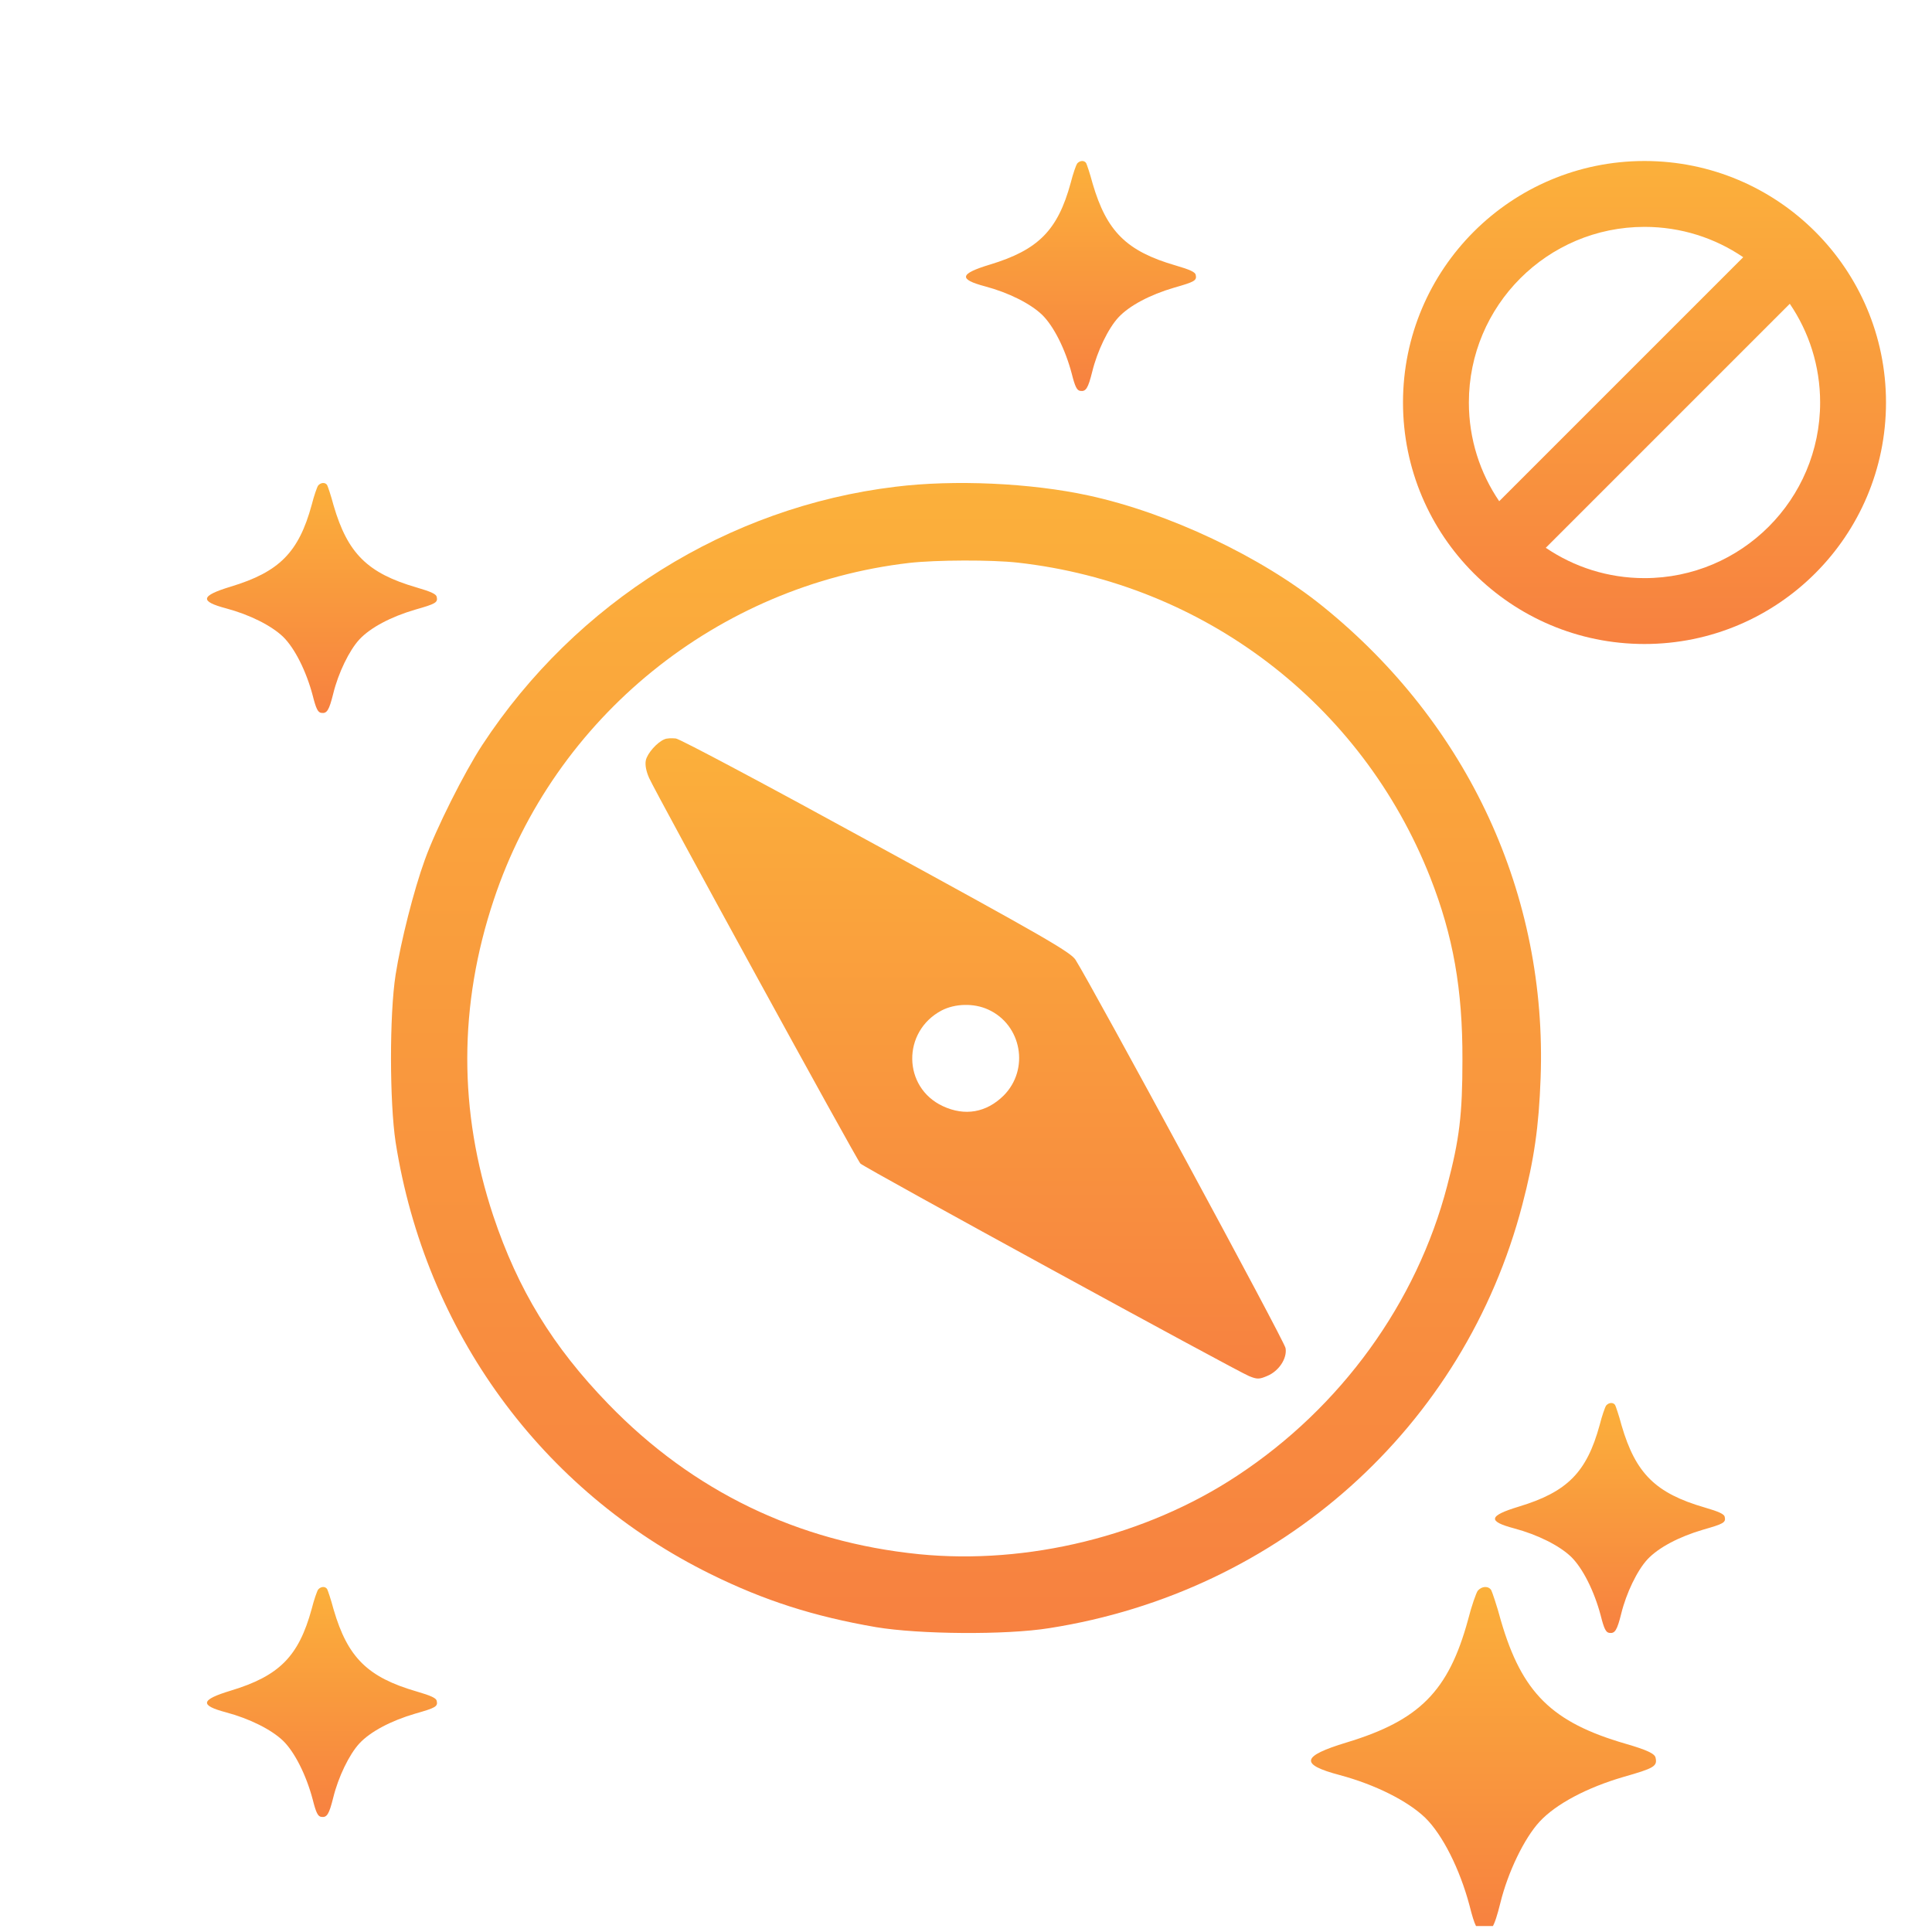 <svg width="84" height="84" viewBox="0 0 84 84" fill="none" xmlns="http://www.w3.org/2000/svg">
<g clip-path="url(#clip0_1328_1067)">
<g filter="url(#filter0_d_1328_1067)">
<path d="M71.5 24C77.299 24 82 19.299 82 13.5C82 7.701 77.299 3 71.5 3C65.701 3 61 7.701 61 13.5C61 19.299 65.701 24 71.5 24ZM65.183 17.792C64.35 16.569 63.864 15.091 63.864 13.5C63.864 9.283 67.283 5.864 71.5 5.864C73.091 5.864 74.569 6.35 75.792 7.183L65.183 17.792ZM67.208 19.817L77.817 9.208C78.65 10.431 79.136 11.909 79.136 13.5C79.136 17.717 75.717 21.136 71.5 21.136C69.909 21.136 68.431 20.649 67.208 19.817Z" fill="url(#paint0_linear_1328_1067)"/>
</g>
<g filter="url(#filter1_d_1328_1067)">
<path d="M38.931 17.163C31.654 18.042 25.04 22.179 20.968 28.391C20.186 29.585 18.948 32.05 18.47 33.386C17.992 34.701 17.428 36.926 17.2 38.382C16.928 40.129 16.939 43.93 17.2 45.657C18.492 53.888 23.542 60.816 30.905 64.443C33.24 65.594 35.38 66.278 38.084 66.745C39.962 67.06 43.731 67.093 45.62 66.789C55.666 65.214 63.67 58.047 66.19 48.372C66.7 46.428 66.907 44.984 66.983 42.877C67.276 34.917 63.844 27.479 57.513 22.364C54.841 20.203 50.79 18.292 47.326 17.543C44.828 16.999 41.483 16.847 38.931 17.163ZM44.263 20.464C52.354 21.376 59.207 26.599 62.183 34.146C63.182 36.687 63.594 39.022 63.584 42.073C63.584 44.462 63.454 45.537 62.921 47.557C61.596 52.65 58.294 57.2 53.788 60.164C49.824 62.782 44.676 64.041 39.963 63.574C34.685 63.042 30.123 60.838 26.453 57.048C24.031 54.55 22.521 52.074 21.446 48.86C19.936 44.31 19.936 39.716 21.468 35.123C24.107 27.185 31.198 21.441 39.539 20.474C40.701 20.344 43.112 20.333 44.263 20.464Z" fill="url(#paint1_linear_1328_1067)"/>
<path d="M28.895 28.141C28.581 28.261 28.146 28.749 28.081 29.053C28.038 29.249 28.092 29.531 28.222 29.824C28.516 30.486 37.258 46.45 37.41 46.59C37.573 46.764 53.809 55.636 54.309 55.831C54.656 55.973 54.754 55.973 55.102 55.821C55.601 55.614 55.97 55.06 55.894 54.615C55.862 54.333 47.477 38.859 46.761 37.729C46.555 37.403 45.338 36.697 38.116 32.756C33.501 30.225 29.569 28.13 29.385 28.108C29.21 28.087 28.982 28.098 28.895 28.141ZM42.959 39.891C44.425 40.553 44.773 42.497 43.633 43.637C42.883 44.375 41.95 44.539 40.993 44.093C39.245 43.279 39.212 40.847 40.939 39.934C41.526 39.63 42.34 39.608 42.959 39.891Z" fill="url(#paint2_linear_1328_1067)"/>
</g>
<g filter="url(#filter2_d_1328_1067)">
<path d="M64.25 65.163C64.181 65.258 63.977 65.832 63.826 66.432C62.979 69.532 61.708 70.802 58.552 71.758C56.571 72.359 56.503 72.714 58.252 73.178C59.783 73.588 61.203 74.298 61.968 75.035C62.72 75.772 63.471 77.261 63.895 78.859C64.114 79.733 64.236 79.965 64.454 79.992C64.823 80.047 64.96 79.828 65.233 78.736C65.561 77.398 66.272 75.923 66.941 75.2C67.651 74.435 68.99 73.725 70.575 73.261C71.913 72.879 72.064 72.797 71.982 72.427C71.955 72.25 71.613 72.086 70.67 71.813C67.474 70.884 66.175 69.601 65.26 66.474C65.082 65.804 64.877 65.218 64.836 65.136C64.714 64.944 64.427 64.957 64.25 65.163Z" fill="url(#paint3_linear_1328_1067)"/>
</g>
<g filter="url(#filter3_d_1328_1067)">
<path d="M46.833 3.109C46.788 3.172 46.651 3.555 46.551 3.955C45.986 6.021 45.139 6.868 43.035 7.505C41.714 7.906 41.669 8.143 42.835 8.452C43.855 8.725 44.802 9.199 45.312 9.69C45.813 10.181 46.314 11.174 46.596 12.239C46.742 12.822 46.824 12.977 46.97 12.995C47.215 13.031 47.307 12.886 47.489 12.158C47.708 11.265 48.181 10.282 48.627 9.8C49.101 9.29 49.993 8.817 51.05 8.507C51.942 8.252 52.043 8.198 51.988 7.952C51.97 7.833 51.742 7.724 51.114 7.542C48.982 6.923 48.117 6.067 47.506 3.983C47.388 3.536 47.252 3.145 47.224 3.091C47.143 2.963 46.952 2.972 46.833 3.109Z" fill="url(#paint4_linear_1328_1067)"/>
</g>
<g filter="url(#filter4_d_1328_1067)">
<path d="M13.833 65.109C13.787 65.172 13.651 65.555 13.551 65.955C12.986 68.021 12.139 68.868 10.035 69.505C8.714 69.906 8.669 70.143 9.835 70.452C10.855 70.725 11.802 71.199 12.312 71.69C12.813 72.181 13.314 73.174 13.596 74.239C13.742 74.822 13.824 74.977 13.97 74.995C14.215 75.031 14.307 74.885 14.489 74.157C14.707 73.266 15.181 72.282 15.627 71.8C16.101 71.29 16.993 70.817 18.05 70.507C18.942 70.252 19.043 70.198 18.988 69.952C18.97 69.833 18.742 69.724 18.113 69.542C15.982 68.923 15.117 68.067 14.506 65.983C14.388 65.536 14.252 65.145 14.224 65.091C14.143 64.963 13.951 64.972 13.833 65.109Z" fill="url(#paint5_linear_1328_1067)"/>
</g>
<g filter="url(#filter5_d_1328_1067)">
<path d="M13.833 17.109C13.787 17.172 13.651 17.555 13.551 17.955C12.986 20.021 12.139 20.868 10.035 21.505C8.714 21.906 8.669 22.143 9.835 22.452C10.855 22.725 11.802 23.199 12.312 23.69C12.813 24.181 13.314 25.174 13.596 26.239C13.742 26.822 13.824 26.977 13.97 26.995C14.215 27.031 14.307 26.886 14.489 26.157C14.707 25.265 15.181 24.282 15.627 23.8C16.101 23.29 16.993 22.817 18.05 22.507C18.942 22.253 19.043 22.198 18.988 21.952C18.97 21.833 18.742 21.724 18.113 21.542C15.982 20.923 15.117 20.067 14.506 17.983C14.388 17.536 14.252 17.145 14.224 17.09C14.143 16.963 13.951 16.972 13.833 17.109Z" fill="url(#paint6_linear_1328_1067)"/>
</g>
<g filter="url(#filter6_d_1328_1067)">
<path d="M69.833 57.109C69.787 57.172 69.651 57.555 69.551 57.955C68.986 60.021 68.139 60.868 66.035 61.505C64.714 61.906 64.669 62.143 65.835 62.452C66.855 62.725 67.802 63.199 68.312 63.69C68.813 64.181 69.314 65.174 69.596 66.239C69.742 66.822 69.824 66.977 69.97 66.995C70.215 67.031 70.307 66.885 70.489 66.157C70.707 65.266 71.181 64.282 71.627 63.8C72.101 63.29 72.993 62.817 74.05 62.507C74.942 62.252 75.043 62.198 74.988 61.952C74.97 61.833 74.742 61.724 74.114 61.542C71.982 60.923 71.117 60.067 70.506 57.983C70.388 57.536 70.251 57.145 70.224 57.09C70.143 56.963 69.951 56.972 69.833 57.109Z" fill="url(#paint7_linear_1328_1067)"/>
</g>
</g>
<defs>
<filter id="filter0_d_1328_1067" x="57" y="3" width="29" height="29" filterUnits="userSpaceOnUse" color-interpolation-filters="sRGB">
<feFlood flood-opacity="0" result="BackgroundImageFix"/>
<feColorMatrix in="SourceAlpha" type="matrix" values="0 0 0 0 0 0 0 0 0 0 0 0 0 0 0 0 0 0 127 0" result="hardAlpha"/>
<feOffset dy="4"/>
<feGaussianBlur stdDeviation="2"/>
<feComposite in2="hardAlpha" operator="out"/>
<feColorMatrix type="matrix" values="0 0 0 0 0 0 0 0 0 0 0 0 0 0 0 0 0 0 0.25 0"/>
<feBlend mode="normal" in2="BackgroundImageFix" result="effect1_dropShadow_1328_1067"/>
<feBlend mode="normal" in="SourceGraphic" in2="effect1_dropShadow_1328_1067" result="shape"/>
</filter>
<filter id="filter1_d_1328_1067" x="13" y="17" width="58" height="58" filterUnits="userSpaceOnUse" color-interpolation-filters="sRGB">
<feFlood flood-opacity="0" result="BackgroundImageFix"/>
<feColorMatrix in="SourceAlpha" type="matrix" values="0 0 0 0 0 0 0 0 0 0 0 0 0 0 0 0 0 0 127 0" result="hardAlpha"/>
<feOffset dy="4"/>
<feGaussianBlur stdDeviation="2"/>
<feComposite in2="hardAlpha" operator="out"/>
<feColorMatrix type="matrix" values="0 0 0 0 0 0 0 0 0 0 0 0 0 0 0 0 0 0 0.25 0"/>
<feBlend mode="normal" in2="BackgroundImageFix" result="effect1_dropShadow_1328_1067"/>
<feBlend mode="normal" in="SourceGraphic" in2="effect1_dropShadow_1328_1067" result="shape"/>
</filter>
<filter id="filter2_d_1328_1067" x="53" y="65" width="23" height="23" filterUnits="userSpaceOnUse" color-interpolation-filters="sRGB">
<feFlood flood-opacity="0" result="BackgroundImageFix"/>
<feColorMatrix in="SourceAlpha" type="matrix" values="0 0 0 0 0 0 0 0 0 0 0 0 0 0 0 0 0 0 127 0" result="hardAlpha"/>
<feOffset dy="4"/>
<feGaussianBlur stdDeviation="2"/>
<feComposite in2="hardAlpha" operator="out"/>
<feColorMatrix type="matrix" values="0 0 0 0 0 0 0 0 0 0 0 0 0 0 0 0 0 0 0.25 0"/>
<feBlend mode="normal" in2="BackgroundImageFix" result="effect1_dropShadow_1328_1067"/>
<feBlend mode="normal" in="SourceGraphic" in2="effect1_dropShadow_1328_1067" result="shape"/>
</filter>
<filter id="filter3_d_1328_1067" x="38" y="3" width="18" height="18" filterUnits="userSpaceOnUse" color-interpolation-filters="sRGB">
<feFlood flood-opacity="0" result="BackgroundImageFix"/>
<feColorMatrix in="SourceAlpha" type="matrix" values="0 0 0 0 0 0 0 0 0 0 0 0 0 0 0 0 0 0 127 0" result="hardAlpha"/>
<feOffset dy="4"/>
<feGaussianBlur stdDeviation="2"/>
<feComposite in2="hardAlpha" operator="out"/>
<feColorMatrix type="matrix" values="0 0 0 0 0 0 0 0 0 0 0 0 0 0 0 0 0 0 0.25 0"/>
<feBlend mode="normal" in2="BackgroundImageFix" result="effect1_dropShadow_1328_1067"/>
<feBlend mode="normal" in="SourceGraphic" in2="effect1_dropShadow_1328_1067" result="shape"/>
</filter>
<filter id="filter4_d_1328_1067" x="5" y="65" width="18" height="18" filterUnits="userSpaceOnUse" color-interpolation-filters="sRGB">
<feFlood flood-opacity="0" result="BackgroundImageFix"/>
<feColorMatrix in="SourceAlpha" type="matrix" values="0 0 0 0 0 0 0 0 0 0 0 0 0 0 0 0 0 0 127 0" result="hardAlpha"/>
<feOffset dy="4"/>
<feGaussianBlur stdDeviation="2"/>
<feComposite in2="hardAlpha" operator="out"/>
<feColorMatrix type="matrix" values="0 0 0 0 0 0 0 0 0 0 0 0 0 0 0 0 0 0 0.25 0"/>
<feBlend mode="normal" in2="BackgroundImageFix" result="effect1_dropShadow_1328_1067"/>
<feBlend mode="normal" in="SourceGraphic" in2="effect1_dropShadow_1328_1067" result="shape"/>
</filter>
<filter id="filter5_d_1328_1067" x="5" y="17" width="18" height="18" filterUnits="userSpaceOnUse" color-interpolation-filters="sRGB">
<feFlood flood-opacity="0" result="BackgroundImageFix"/>
<feColorMatrix in="SourceAlpha" type="matrix" values="0 0 0 0 0 0 0 0 0 0 0 0 0 0 0 0 0 0 127 0" result="hardAlpha"/>
<feOffset dy="4"/>
<feGaussianBlur stdDeviation="2"/>
<feComposite in2="hardAlpha" operator="out"/>
<feColorMatrix type="matrix" values="0 0 0 0 0 0 0 0 0 0 0 0 0 0 0 0 0 0 0.25 0"/>
<feBlend mode="normal" in2="BackgroundImageFix" result="effect1_dropShadow_1328_1067"/>
<feBlend mode="normal" in="SourceGraphic" in2="effect1_dropShadow_1328_1067" result="shape"/>
</filter>
<filter id="filter6_d_1328_1067" x="61" y="57" width="18" height="18" filterUnits="userSpaceOnUse" color-interpolation-filters="sRGB">
<feFlood flood-opacity="0" result="BackgroundImageFix"/>
<feColorMatrix in="SourceAlpha" type="matrix" values="0 0 0 0 0 0 0 0 0 0 0 0 0 0 0 0 0 0 127 0" result="hardAlpha"/>
<feOffset dy="4"/>
<feGaussianBlur stdDeviation="2"/>
<feComposite in2="hardAlpha" operator="out"/>
<feColorMatrix type="matrix" values="0 0 0 0 0 0 0 0 0 0 0 0 0 0 0 0 0 0 0.25 0"/>
<feBlend mode="normal" in2="BackgroundImageFix" result="effect1_dropShadow_1328_1067"/>
<feBlend mode="normal" in="SourceGraphic" in2="effect1_dropShadow_1328_1067" result="shape"/>
</filter>
<linearGradient id="paint0_linear_1328_1067" x1="71.5" y1="3" x2="71.5" y2="24" gradientUnits="userSpaceOnUse">
<stop stop-color="#FBB03B"/>
<stop offset="1" stop-color="#F78140"/>
</linearGradient>
<linearGradient id="paint1_linear_1328_1067" x1="42" y1="67" x2="42" y2="17" gradientUnits="userSpaceOnUse">
<stop stop-color="#F78140"/>
<stop offset="1" stop-color="#FBB03B"/>
</linearGradient>
<linearGradient id="paint2_linear_1328_1067" x1="41.985" y1="55.936" x2="41.985" y2="28.098" gradientUnits="userSpaceOnUse">
<stop stop-color="#F78140"/>
<stop offset="1" stop-color="#FBB03B"/>
</linearGradient>
<linearGradient id="paint3_linear_1328_1067" x1="64.5" y1="80" x2="64.5" y2="65" gradientUnits="userSpaceOnUse">
<stop stop-color="#F78140"/>
<stop offset="1" stop-color="#FBB03B"/>
</linearGradient>
<linearGradient id="paint4_linear_1328_1067" x1="47" y1="13" x2="47" y2="3" gradientUnits="userSpaceOnUse">
<stop stop-color="#F78140"/>
<stop offset="1" stop-color="#FBB03B"/>
</linearGradient>
<linearGradient id="paint5_linear_1328_1067" x1="14" y1="75" x2="14" y2="65" gradientUnits="userSpaceOnUse">
<stop stop-color="#F78140"/>
<stop offset="1" stop-color="#FBB03B"/>
</linearGradient>
<linearGradient id="paint6_linear_1328_1067" x1="14" y1="27" x2="14" y2="17" gradientUnits="userSpaceOnUse">
<stop stop-color="#F78140"/>
<stop offset="1" stop-color="#FBB03B"/>
</linearGradient>
<linearGradient id="paint7_linear_1328_1067" x1="70" y1="67" x2="70" y2="57" gradientUnits="userSpaceOnUse">
<stop stop-color="#F78140"/>
<stop offset="1" stop-color="#FBB03B"/>
</linearGradient>
<clipPath id="clip0_1328_1067">
<rect width="83.75" height="83.75" fill="white"/>
</clipPath>
</defs>
</svg>
